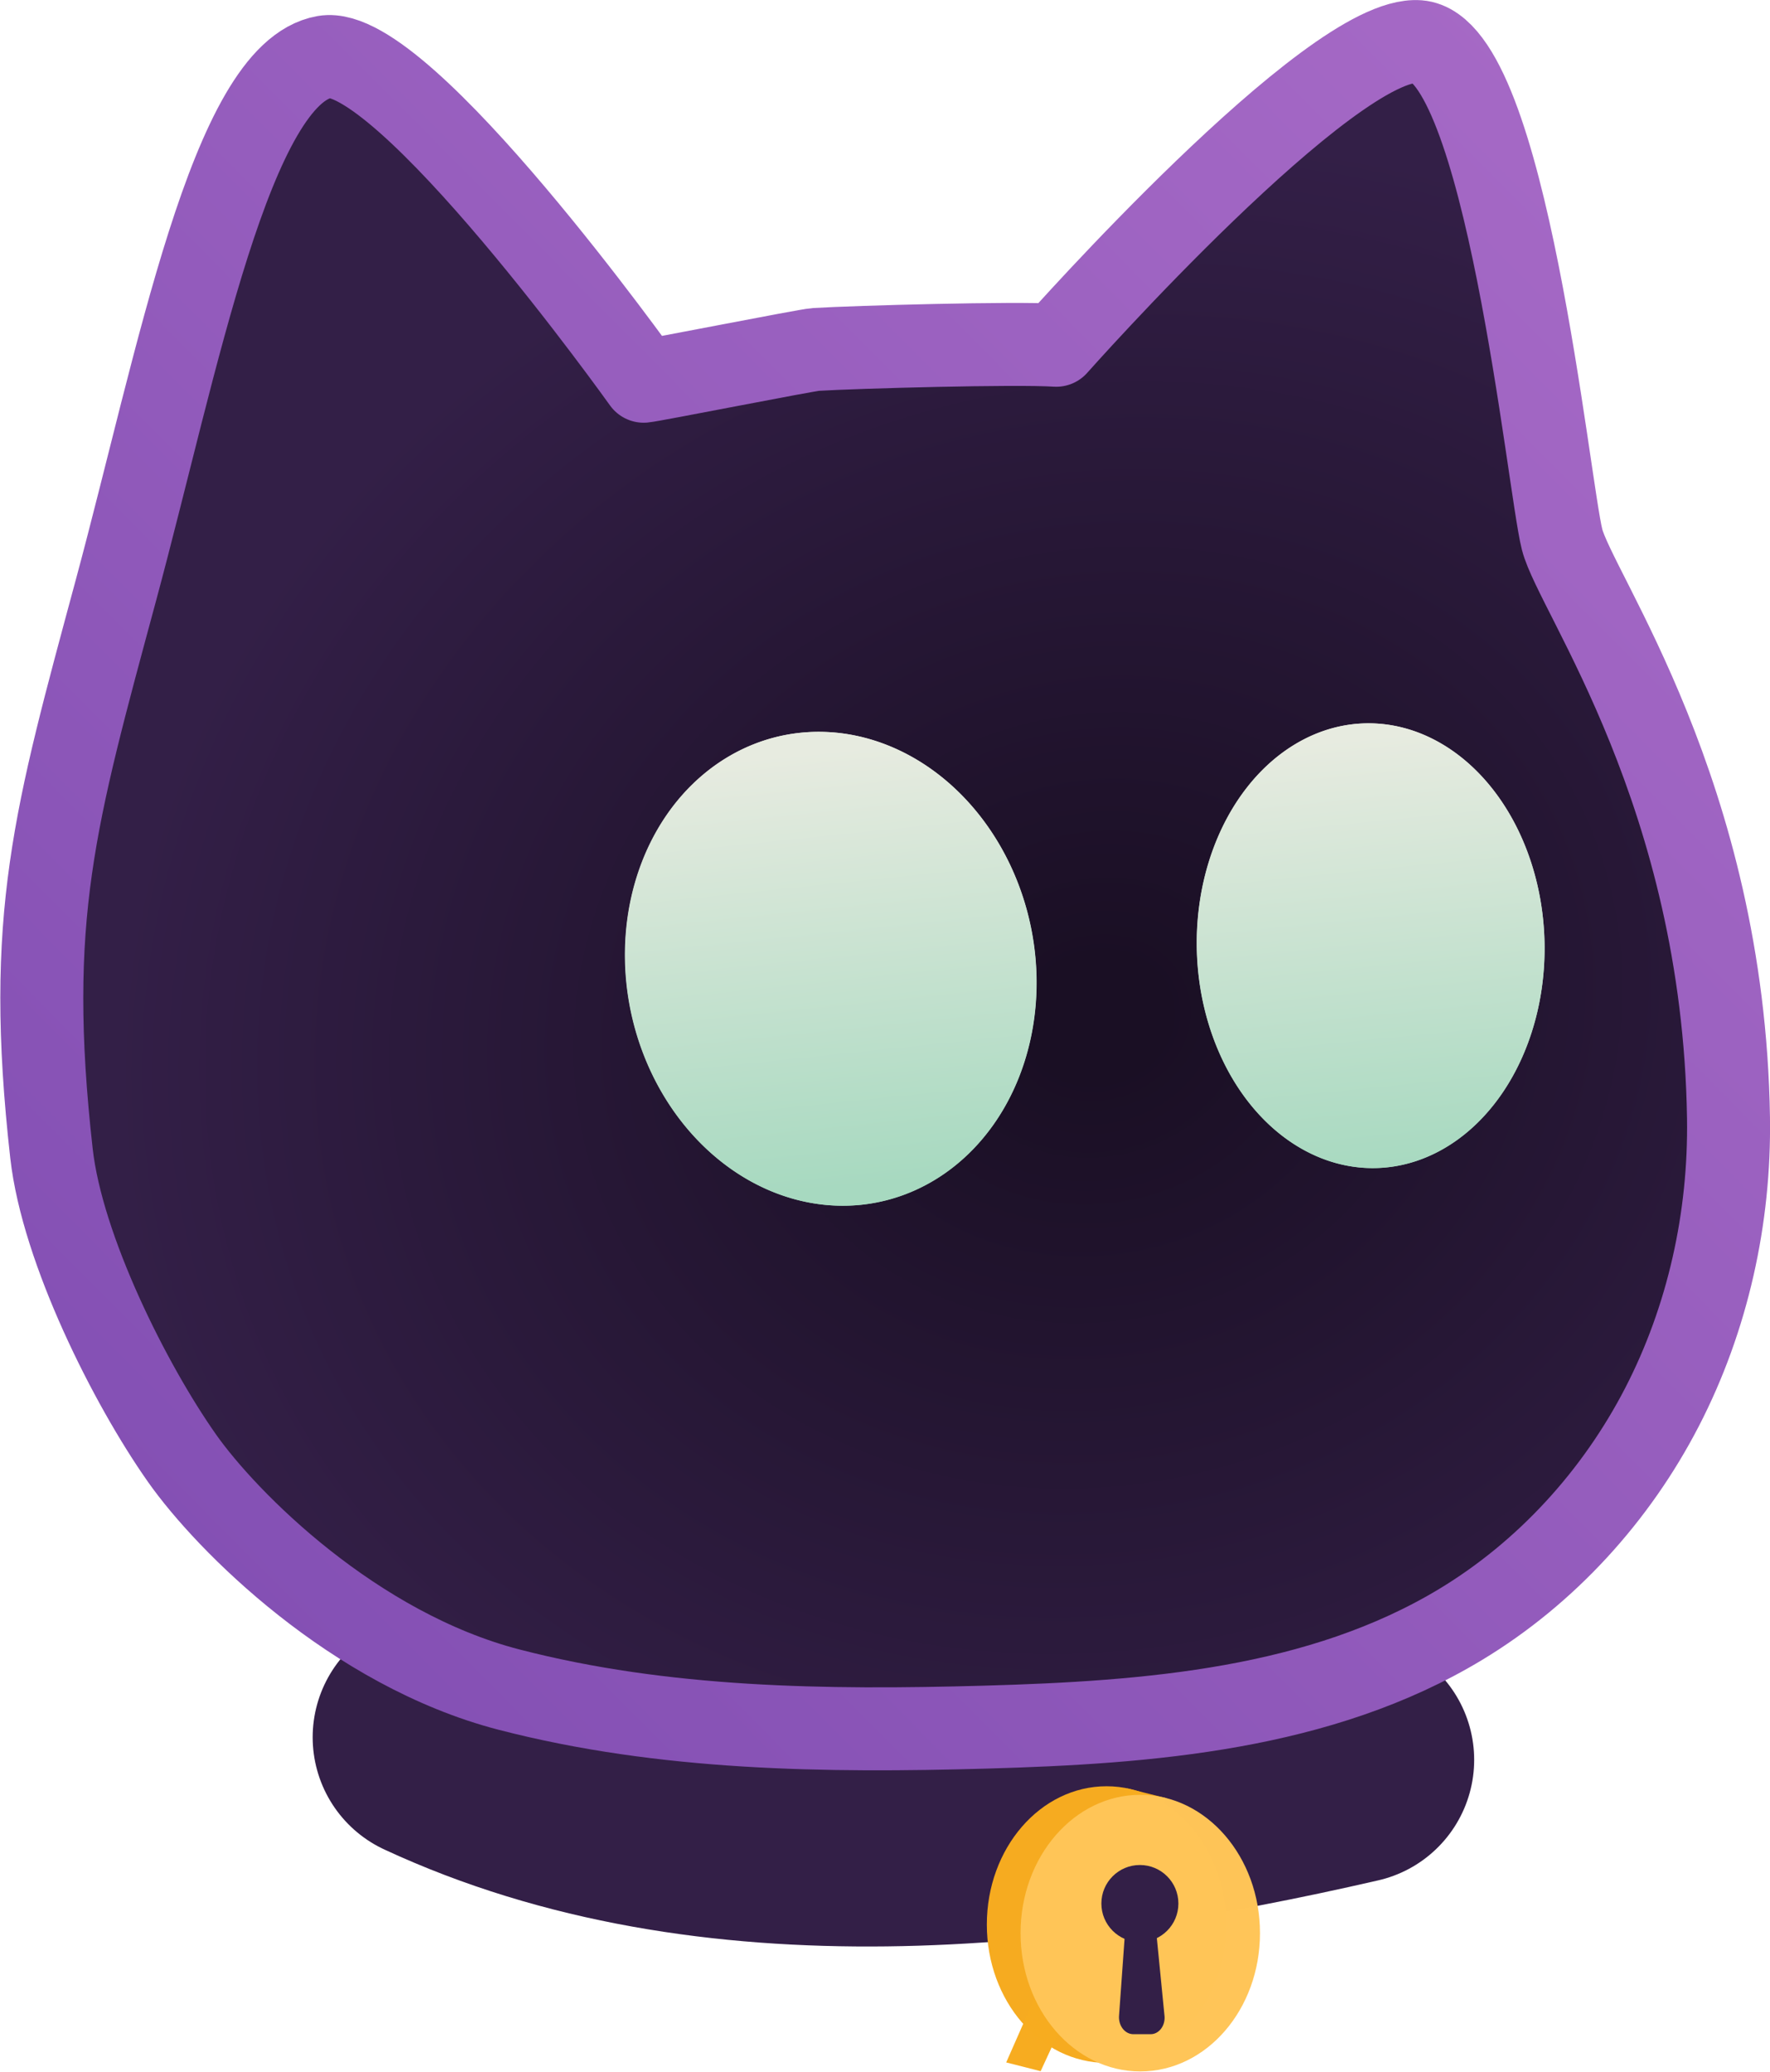 <?xml version="1.0" encoding="UTF-8" standalone="no"?>
<!-- Created with Inkscape (http://www.inkscape.org/) -->

<svg
   version="1.1"
   id="svg1"
   width="512"
   height="599.27"
   viewBox="0 0 512 599.27"
   xml:space="preserve"
   xmlns:xlink="http://www.w3.org/1999/xlink"
   xmlns="http://www.w3.org/2000/svg"
   xmlns:svg="http://www.w3.org/2000/svg"><defs
     id="defs1"><linearGradient
       id="linearGradient5"><stop
         style="stop-color:#a86bc7;stop-opacity:1;"
         offset="0"
         id="stop10" /><stop
         style="stop-color:#804db2;stop-opacity:1;"
         offset="1"
         id="stop5" /></linearGradient><linearGradient
       id="linearGradient4"><stop
         style="stop-color:#a7d9c0;stop-opacity:1;"
         offset="0"
         id="stop3" /><stop
         style="stop-color:#e7ebe0;stop-opacity:1;"
         offset="1"
         id="stop4" /></linearGradient><linearGradient
       id="linearGradient3"><stop
         style="stop-color:#a7d9c0;stop-opacity:1;"
         offset="0"
         id="stop1" /><stop
         style="stop-color:#e7ebe0;stop-opacity:1;"
         offset="1"
         id="stop2" /></linearGradient><linearGradient
       id="linearGradient9"><stop
         style="stop-color:#a7d9c0;stop-opacity:1;"
         offset="0"
         id="stop8" /><stop
         style="stop-color:#e7ebe0;stop-opacity:1;"
         offset="1"
         id="stop9" /></linearGradient><linearGradient
       id="linearGradient6"><stop
         style="stop-color:#a7d9c0;stop-opacity:1;"
         offset="0"
         id="stop6" /><stop
         style="stop-color:#e7ebe0;stop-opacity:1;"
         offset="1"
         id="stop7" /></linearGradient><linearGradient
       id="linearGradient223"><stop
         style="stop-color:#1a0f24;stop-opacity:1;"
         offset="0.065"
         id="stop222" /><stop
         style="stop-color:#331f47;stop-opacity:1;"
         offset="1"
         id="stop223" /></linearGradient><linearGradient
       xlink:href="#linearGradient6"
       id="linearGradient8"
       gradientUnits="userSpaceOnUse"
       x1="121.702"
       y1="357.392"
       x2="128.299"
       y2="244.507"
       gradientTransform="matrix(1.029,0.054,-0.057,0.992,12.317,-2.516)" /><linearGradient
       xlink:href="#linearGradient9"
       id="linearGradient10"
       gradientUnits="userSpaceOnUse"
       gradientTransform="matrix(1.015,0.055,-0.056,0.998,11.921,-10.525)"
       x1="263.74"
       y1="358.976"
       x2="270.535"
       y2="246.173" /><radialGradient
       xlink:href="#linearGradient223"
       id="radialGradient1"
       cx="212.951"
       cy="318.839"
       fx="212.951"
       fy="318.839"
       r="226.612"
       gradientTransform="matrix(1.081,0.303,-0.268,0.953,68.009,-49.438)"
       gradientUnits="userSpaceOnUse" /><linearGradient
       xlink:href="#linearGradient3"
       id="linearGradient1"
       gradientUnits="userSpaceOnUse"
       gradientTransform="matrix(1.097,0.054,-0.06,0.987,5.04,-6.622)"
       x1="263.74"
       y1="358.976"
       x2="270.535"
       y2="246.173" /><linearGradient
       xlink:href="#linearGradient4"
       id="linearGradient2"
       gradientUnits="userSpaceOnUse"
       gradientTransform="matrix(1.113,0.054,-0.061,0.98,23.014,1.246)"
       x1="121.702"
       y1="357.392"
       x2="128.299"
       y2="244.507" /><filter
       style="color-interpolation-filters:sRGB"
       id="filter2"
       x="-0.229"
       y="-0.164"
       width="1.458"
       height="1.327"><feGaussianBlur
         stdDeviation="7.859"
         id="feGaussianBlur2" /></filter><filter
       style="color-interpolation-filters:sRGB"
       id="filter3"
       x="-0.216"
       y="-0.172"
       width="1.432"
       height="1.343"><feGaussianBlur
         stdDeviation="8.78"
         id="feGaussianBlur3" /></filter><linearGradient
       xlink:href="#linearGradient5"
       id="linearGradient11"
       x1="46.817"
       y1="65.864"
       x2="486.413"
       y2="502.908"
       gradientUnits="userSpaceOnUse" /></defs><g
     id="layer5"
     transform="matrix(-1.129,0,0,1.129,557.8,-65.785)"
     style="display:inline"><path
       style="display:inline;fill:none;fill-opacity:0.996;stroke:#331f47;stroke-width:63.355;stroke-linecap:round;stroke-linejoin:round;stroke-dasharray:none;stroke-opacity:1"
       d="m 382.279,503.301 c -71.125,33.04 -157.589,23.404 -234.239,5.779"
       id="path3" /><path
       style="display:inline;fill:#f6ab20;fill-opacity:1;stroke:none;stroke-width:9.023;stroke-linecap:butt;stroke-linejoin:round;stroke-dasharray:none;stroke-opacity:1"
       id="rect11-8"
       width="70.862"
       height="35.431"
       x="-242.102"
       y="553.469"
       transform="matrix(-0.866,0,0,1,31.645,-2.192)"
       ry="0"
       rx="0"
       d="m -242.102,553.469 h 70.862 v 30.227 a 5.205,5.205 135 0 1 -5.205,5.205 h -58.671 a 6.987,6.987 45 0 1 -6.987,-6.987 z" /><ellipse
       style="display:inline;fill:#f6ab20;fill-opacity:1;stroke:none;stroke-width:27.081;stroke-linecap:round;stroke-linejoin:round;stroke-dasharray:none;stroke-opacity:1"
       id="path6-8"
       cx="-210.553"
       cy="551.277"
       transform="scale(-1,1)"
       rx="30.672"
       ry="35.431" /><path
       style="display:inline;fill:#f7ac20;fill-opacity:0.996;stroke:none;stroke-width:28.04;stroke-linecap:round;stroke-linejoin:round;stroke-dasharray:none;stroke-opacity:1"
       d="m 195.154,518.907 10.173,-2.525 30.938,70.209 -8.827,2.244 z"
       id="path10" /><path
       style="display:inline;fill:#ffc557;fill-opacity:1;stroke:none;stroke-width:9.023;stroke-linecap:butt;stroke-linejoin:round;stroke-dasharray:none;stroke-opacity:1"
       id="rect11"
       width="70.862"
       height="35.431"
       x="-242.102"
       y="553.469"
       transform="matrix(-0.866,0,0,1,23.003,0)"
       ry="0"
       rx="0"
       d="m -242.102,553.469 h 70.862 v 30.227 a 5.205,5.205 135 0 1 -5.205,5.205 h -58.671 a 6.987,6.987 45 0 1 -6.987,-6.987 z" /><ellipse
       style="display:inline;fill:#ffc558;fill-opacity:0.996;stroke:none;stroke-width:27.081;stroke-linecap:round;stroke-linejoin:round;stroke-dasharray:none;stroke-opacity:1"
       id="path6"
       cx="-201.911"
       cy="553.469"
       transform="scale(-1,1)"
       rx="30.672"
       ry="35.431" /><circle
       style="display:inline;fill:#331f47;fill-opacity:1;stroke:none;stroke-width:61.438;stroke-linecap:round;stroke-linejoin:round;stroke-dasharray:none;stroke-opacity:1"
       id="path8"
       cx="-202.011"
       cy="545.885"
       transform="scale(-1,1)"
       r="9.868" /><path
       style="display:inline;fill:#331f47;fill-opacity:1;stroke:none;stroke-width:30.107;stroke-linecap:round;stroke-linejoin:round;stroke-dasharray:none;stroke-opacity:1"
       d="m 179.944,542.271 a 4.087,4.087 133.037 0 0 -3.71,3.973 l -2.086,17.971 a 3.562,3.562 48.311 0 0 3.539,3.973 h 4.446 a 3.677,3.677 132.587 0 0 3.663,-3.986 l -1.515,-17.946 a 4.352,4.352 42.587 0 0 -4.337,-3.986 z"
       id="path9"
       transform="matrix(1,0,0,1.179,21.556,-90.538)" /><path
       id="path23"
       style="display:inline;opacity:1;mix-blend-mode:normal;fill:url(#radialGradient1);stroke:url(#linearGradient11);stroke-width:21.254;stroke-linecap:round;stroke-linejoin:round;stroke-dasharray:none;stroke-opacity:1"
       d="m 410.897,72.852 c 23.92,4.173 37.713,78.221 53.419,136.449 15.706,58.229 23.337,83.999 16.563,144.408 -2.769,24.693 -20.195,59.266 -33.418,78.057 -11.558,16.424 -44.13,49.035 -83.784,59.315 -39.654,10.28 -81.147,10.775 -122.096,9.619 C 199.573,499.516 155.746,496.099 119.778,474.364 97.862,461.121 79.985,441.468 68.233,418.718 56.48,395.968 50.809,370.207 51.201,344.604 52.476,261.543 90.324,210.261 93.84,196.45 97.357,182.638 108.291,70.706 130.603,68.94 c 22.312,-1.766 92.844,77.774 92.844,77.774 10.336,-0.69 51.304,0.447 61.632,1.071 2.333,0.141 41.735,7.936 44.064,8.143 0,0 61.723,-86.57 81.753,-83.075 z" /><path
       style="display:inline;opacity:1;mix-blend-mode:normal;fill:url(#linearGradient10);stroke:none;stroke-width:4.037;filter:url(#filter3)"
       d="m 274.608,245.14 a 48.553,61.61 7.054 0 1 41.055,66.674 48.553,61.61 7.054 0 1 -55.434,55.704 48.553,61.61 7.054 0 1 -41.053,-66.674 48.553,61.61 7.054 0 1 49.074,-55.896 48.553,61.61 7.054 0 1 6.357,0.192 z"
       id="path7"
       transform="matrix(1.081,0,0,0.988,-7.845,3.777)" /><path
       style="display:inline;mix-blend-mode:normal;fill:url(#linearGradient1);stroke:none;stroke-width:4.172"
       d="m 288.952,245.985 a 52.363,61.005 11.235 0 1 44.372,65.876 52.363,61.005 11.235 0 1 -59.913,55.038 52.363,61.005 11.235 0 1 -44.37,-65.876 52.363,61.005 11.235 0 1 53.04,-55.227 52.363,61.005 11.235 0 1 6.871,0.189 z"
       id="path7-5" /><path
       style="display:inline;opacity:1;mix-blend-mode:normal;fill:url(#linearGradient8);stroke:none;stroke-width:4.052;filter:url(#filter2)"
       d="m 123.408,242.736 a 41.215,57.663 1.013 0 1 41.024,57.235 41.215,57.663 1.013 0 1 -41.418,58.081 41.215,57.663 1.013 0 1 -41.024,-57.238 41.215,57.663 1.013 0 1 41.418,-58.077 z"
       id="path31"
       transform="matrix(1.081,0,0,0.988,9.702,3.732)" /><path
       style="display:inline;mix-blend-mode:normal;fill:url(#linearGradient2);stroke:none;stroke-width:4.187"
       d="m 143.082,243.564 a 44.544,56.976 1.394 0 1 44.339,56.55 44.544,56.976 1.394 0 1 -44.765,57.386 A 44.544,56.976 1.394 0 1 98.318,300.947 44.544,56.976 1.394 0 1 143.082,243.564 Z"
       id="path31-5" /></g></svg>
